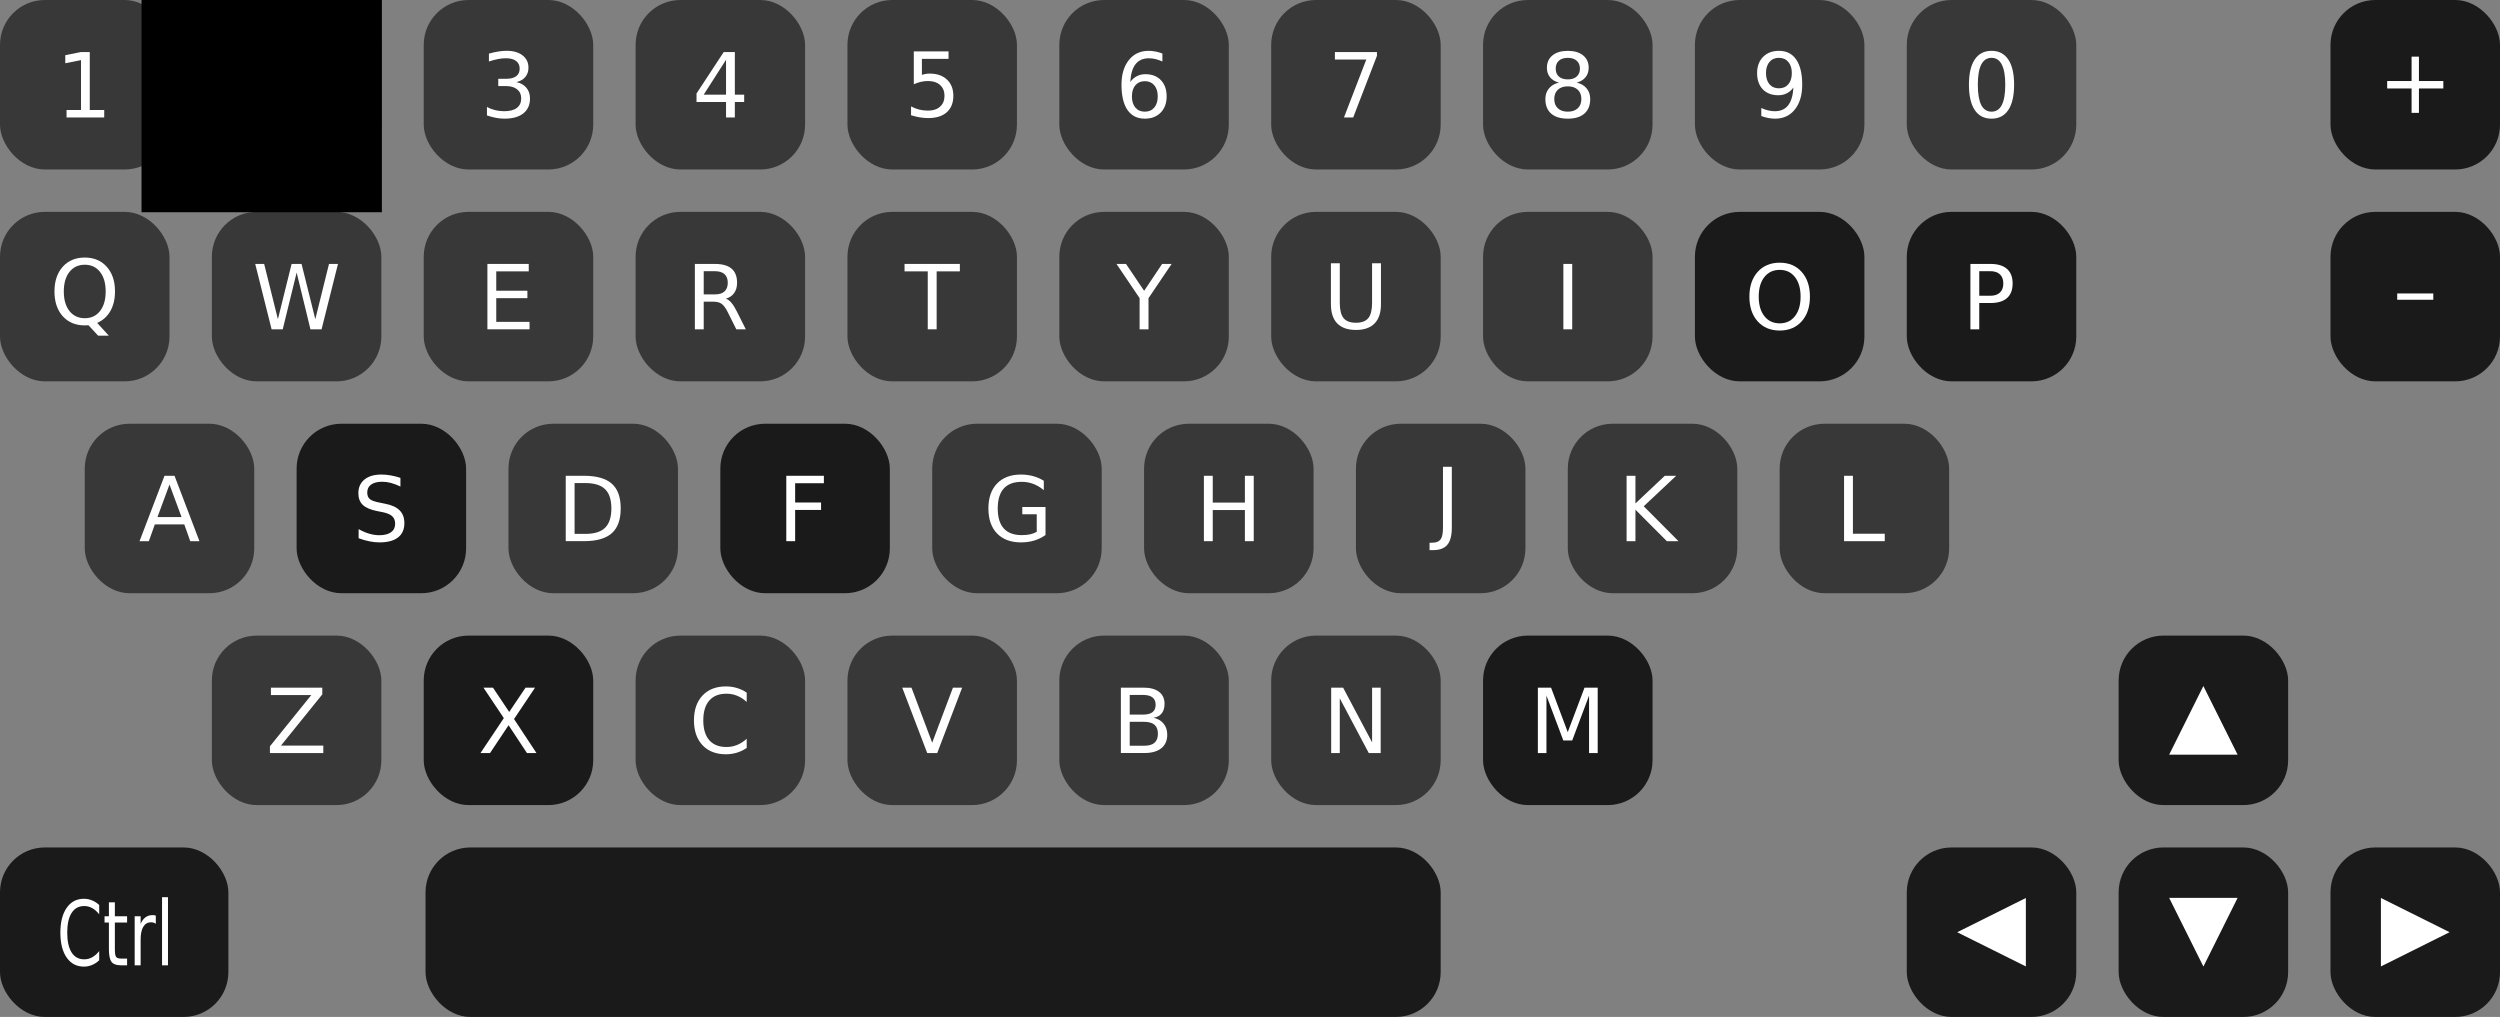 <?xml version="1.0" encoding="UTF-8" standalone="no"?>
<!-- Created with Inkscape (http://www.inkscape.org/) -->

<svg
   xmlns:dc="http://purl.org/dc/elements/1.1/"
   xmlns:cc="http://creativecommons.org/ns#"
   xmlns:rdf="http://www.w3.org/1999/02/22-rdf-syntax-ns#"
   xmlns:svg="http://www.w3.org/2000/svg"
   xmlns="http://www.w3.org/2000/svg"
   xmlns:sodipodi="http://sodipodi.sourceforge.net/DTD/sodipodi-0.dtd"
   xmlns:inkscape="http://www.inkscape.org/namespaces/inkscape"
   width="295mm"
   height="120mm"
   viewBox="0 0 295 120"
   version="1.1"
   id="svg8"
   inkscape:version="0.92.5 (2060ec1f9f, 2020-04-08)"
   sodipodi:docname="keyboard.svg">
  <rect x="0" y="0" width="295" height="120" fill="#808080" stroke="none"/>
  <defs
     id="defs2" />
  <sodipodi:namedview
     id="base"
     pagecolor="#ffffff"
     bordercolor="#666666"
     borderopacity="1.0"
     inkscape:pageopacity="0.0"
     inkscape:pageshadow="2"
     inkscape:zoom="0.98994949"
     inkscape:cx="304.55507"
     inkscape:cy="188.61738"
     inkscape:document-units="mm"
     inkscape:current-layer="layer1"
     showgrid="false"
     inkscape:window-width="1848"
     inkscape:window-height="1016"
     inkscape:window-x="72"
     inkscape:window-y="27"
     inkscape:window-maximized="1" />
  <g
     inkscape:label="Livello 1"
     inkscape:groupmode="layer"
     id="layer1"
     transform="translate(6.479,-89.092)">
    <rect
       style="opacity:0.7;fill:#000000;fill-opacity:0.8;stroke:none;stroke-width:12.288;stroke-linecap:round;stroke-linejoin:miter;stroke-miterlimit:4;stroke-dasharray:none;stroke-opacity:1;paint-order:markers fill stroke"
       id="rect4532"
       width="20"
       height="20"
       x="-6.479"
       y="114.092"
       ry="5.292"
       rx="5.292" />
    <g
       aria-label="Q"
       style="font-style:normal;font-weight:normal;font-size:10.583px;line-height:1.25;font-family:sans-serif;letter-spacing:0px;word-spacing:0px;fill:#ffffff;fill-opacity:1;stroke:none;stroke-width:0.265"
       id="text827">
      <path
         d="m 3.526,120.33 q -1.137,0 -1.809,0.848 -0.667,0.847 -0.667,2.31 0,1.457 0.667,2.305 0.672,0.847 1.809,0.847 1.137,0 1.798,-0.847 0.667,-0.847 0.667,-2.305 0,-1.462 -0.667,-2.31 -0.661,-0.848 -1.798,-0.848 z m 1.462,6.868 1.375,1.504 H 5.102 l -1.142,-1.235 q -0.171,0.01 -0.264,0.015 -0.088,0.005 -0.171,0.005 -1.628,0 -2.604,-1.085 -0.972,-1.09 -0.972,-2.915 0,-1.829 0.972,-2.915 0.977,-1.09 2.604,-1.09 1.623,0 2.594,1.09 0.972,1.085 0.972,2.915 0,1.344 -0.543,2.3 -0.537,0.956 -1.561,1.411 z"
         style="fill:#ffffff;stroke-width:0.265"
         id="path1006" />
    </g>
    <rect
       rx="5.292"
       ry="5.292"
       y="114.092"
       x="18.521"
       height="20"
       width="20"
       id="rect4575"
       style="opacity:0.7;fill:#000000;fill-opacity:0.8;stroke:none;stroke-width:12.288;stroke-linecap:round;stroke-linejoin:miter;stroke-miterlimit:4;stroke-dasharray:none;stroke-opacity:1;paint-order:markers fill stroke" />
    <g
       aria-label="W"
       style="font-style:normal;font-weight:normal;font-size:10.583px;line-height:1.25;font-family:sans-serif;letter-spacing:0px;word-spacing:0px;fill:#ffffff;fill-opacity:1;stroke:none;stroke-width:0.265"
       id="text4573">
      <path
         d="m 23.637,120.235 h 1.054 l 1.623,6.522 1.617,-6.522 h 1.173 l 1.623,6.522 1.617,-6.522 h 1.059 l -1.938,7.715 H 30.154 l -1.628,-6.697 -1.643,6.697 h -1.313 z"
         style="fill:#ffffff;stroke-width:0.265"
         id="path1003" />
    </g>
    <rect
       style="opacity:0.7;fill:#000000;fill-opacity:0.8;stroke:none;stroke-width:12.288;stroke-linecap:round;stroke-linejoin:miter;stroke-miterlimit:4;stroke-dasharray:none;stroke-opacity:1;paint-order:markers fill stroke"
       id="rect4583"
       width="20"
       height="20"
       x="43.521"
       y="114.092"
       ry="5.292"
       rx="5.292" />
    <g
       aria-label="E"
       style="font-style:normal;font-weight:normal;font-size:10.583px;line-height:1.25;font-family:sans-serif;letter-spacing:0px;word-spacing:0px;fill:#ffffff;fill-opacity:1;stroke:none;stroke-width:0.265"
       id="text4581">
      <path
         d="m 51.035,120.235 h 4.878 v 0.878 h -3.834 v 2.284 h 3.674 v 0.878 h -3.674 v 2.796 h 3.927 v 0.878 h -4.971 z"
         style="fill:#ffffff;stroke-width:0.265"
         id="path1000" />
    </g>
    <rect
       rx="5.292"
       ry="5.292"
       y="114.092"
       x="68.521"
       height="20"
       width="20"
       id="rect4591"
       style="opacity:0.7;fill:#000000;fill-opacity:0.8;stroke:none;stroke-width:12.288;stroke-linecap:round;stroke-linejoin:miter;stroke-miterlimit:4;stroke-dasharray:none;stroke-opacity:1;paint-order:markers fill stroke" />
    <g
       aria-label="R"
       style="font-style:normal;font-weight:normal;font-size:10.583px;line-height:1.25;font-family:sans-serif;letter-spacing:0px;word-spacing:0px;fill:#ffffff;fill-opacity:1;stroke:none;stroke-width:0.265"
       id="text4589">
      <path
         d="m 79.175,124.333 q 0.336,0.114 0.651,0.486 0.32,0.372 0.641,1.023 l 1.059,2.108 h -1.121 l -0.987,-1.979 q -0.382,-0.775 -0.744,-1.028 -0.357,-0.253 -0.977,-0.253 h -1.137 v 3.261 h -1.044 v -7.715 h 2.356 q 1.323,0 1.974,0.553 0.651,0.553 0.651,1.669 0,0.729 -0.341,1.209 -0.336,0.481 -0.982,0.667 z m -2.615,-3.24 v 2.739 h 1.313 q 0.754,0 1.137,-0.346 0.388,-0.351 0.388,-1.028 0,-0.677 -0.388,-1.018 -0.382,-0.346 -1.137,-0.346 z"
         style="fill:#ffffff;stroke-width:0.265"
         id="path997" />
    </g>
    <rect
       style="opacity:0.7;fill:#000000;fill-opacity:0.8;stroke:none;stroke-width:12.288;stroke-linecap:round;stroke-linejoin:miter;stroke-miterlimit:4;stroke-dasharray:none;stroke-opacity:1;paint-order:markers fill stroke"
       id="rect4599"
       width="20"
       height="20"
       x="93.521"
       y="114.092"
       ry="5.292"
       rx="5.292" />
    <g
       aria-label="T"
       style="font-style:normal;font-weight:normal;font-size:10.583px;line-height:1.25;font-family:sans-serif;letter-spacing:0px;word-spacing:0px;fill:#ffffff;fill-opacity:1;stroke:none;stroke-width:0.265"
       id="text4597">
      <path
         d="m 100.257,120.235 h 6.527 v 0.878 h -2.739 v 6.837 h -1.049 v -6.837 h -2.739 z"
         style="fill:#ffffff;stroke-width:0.265"
         id="path994" />
    </g>
    <rect
       rx="5.292"
       ry="5.292"
       y="114.092"
       x="118.521"
       height="20"
       width="20"
       id="rect4607"
       style="opacity:0.7;fill:#000000;fill-opacity:0.8;stroke:none;stroke-width:12.288;stroke-linecap:round;stroke-linejoin:miter;stroke-miterlimit:4;stroke-dasharray:none;stroke-opacity:1;paint-order:markers fill stroke" />
    <g
       aria-label="Y"
       style="font-style:normal;font-weight:normal;font-size:10.583px;line-height:1.25;font-family:sans-serif;letter-spacing:0px;word-spacing:0px;fill:#ffffff;fill-opacity:1;stroke:none;stroke-width:0.265"
       id="text4605">
      <path
         d="m 125.268,120.235 h 1.121 l 2.139,3.173 2.124,-3.173 h 1.121 l -2.729,4.041 v 3.674 h -1.049 v -3.674 z"
         style="fill:#ffffff;stroke-width:0.265"
         id="path991" />
    </g>
    <rect
       style="opacity:0.7;fill:#000000;fill-opacity:0.8;stroke:none;stroke-width:12.288;stroke-linecap:round;stroke-linejoin:miter;stroke-miterlimit:4;stroke-dasharray:none;stroke-opacity:1;paint-order:markers fill stroke"
       id="rect4615"
       width="20"
       height="20"
       x="143.521"
       y="114.092"
       ry="5.292"
       rx="5.292" />
    <g
       aria-label="U"
       style="font-style:normal;font-weight:normal;font-size:10.583px;line-height:1.25;font-family:sans-serif;letter-spacing:0px;word-spacing:0px;fill:#ffffff;fill-opacity:1;stroke:none;stroke-width:0.265"
       id="text4613">
      <path
         d="m 150.568,120.16 h 1.049 v 4.687 q 0,1.24 0.45,1.788 0.45,0.543 1.457,0.543 1.003,0 1.452,-0.543 0.45,-0.548 0.45,-1.788 v -4.687 h 1.049 v 4.816 q 0,1.509 -0.749,2.279 -0.744,0.77 -2.201,0.77 -1.462,0 -2.212,-0.77 -0.744,-0.77 -0.744,-2.279 z"
         style="fill:#ffffff;stroke-width:0.265"
         id="path988" />
    </g>
    <rect
       rx="5.292"
       ry="5.292"
       y="114.092"
       x="168.521"
       height="20"
       width="20"
       id="rect4623"
       style="opacity:0.7;fill:#000000;fill-opacity:0.8;stroke:none;stroke-width:12.288;stroke-linecap:round;stroke-linejoin:miter;stroke-miterlimit:4;stroke-dasharray:none;stroke-opacity:1;paint-order:markers fill stroke" />
    <g
       aria-label="I"
       style="font-style:normal;font-weight:normal;font-size:10.583px;line-height:1.25;font-family:sans-serif;letter-spacing:0px;word-spacing:0px;fill:#ffffff;fill-opacity:1;stroke:none;stroke-width:0.265"
       id="text4621">
      <path
         d="m 177.999,120.235 h 1.044 v 7.715 h -1.044 z"
         style="fill:#ffffff;stroke-width:0.265"
         id="path985" />
    </g>
    <rect
       style="opacity:1;fill:#000000;fill-opacity:0.8;stroke:none;stroke-width:12.288;stroke-linecap:round;stroke-linejoin:miter;stroke-miterlimit:4;stroke-dasharray:none;stroke-opacity:1;paint-order:markers fill stroke"
       id="rect4631"
       width="20"
       height="20"
       x="193.521"
       y="114.092"
       ry="5.292"
       rx="5.292" />
    <g
       aria-label="O"
       style="font-style:normal;font-weight:normal;font-size:10.583px;line-height:1.25;font-family:sans-serif;letter-spacing:0px;word-spacing:0px;fill:#ffffff;fill-opacity:1;stroke:none;stroke-width:0.265"
       id="text4629">
      <path
         d="m 203.526,120.937 q -1.137,0 -1.809,0.847 -0.667,0.848 -0.667,2.31 0,1.457 0.667,2.305 0.672,0.847 1.809,0.847 1.137,0 1.798,-0.847 0.667,-0.848 0.667,-2.305 0,-1.462 -0.667,-2.31 -0.661,-0.847 -1.798,-0.847 z m 0,-0.847 q 1.623,0 2.594,1.09 0.972,1.085 0.972,2.915 0,1.824 -0.972,2.915 -0.972,1.085 -2.594,1.085 -1.628,0 -2.604,-1.085 -0.972,-1.085 -0.972,-2.915 0,-1.829 0.972,-2.915 0.977,-1.09 2.604,-1.09 z"
         style="fill:#ffffff;stroke-width:0.265"
         id="path982" />
    </g>
    <rect
       rx="5.292"
       ry="5.292"
       y="114.092"
       x="218.521"
       height="20"
       width="20"
       id="rect4639"
       style="opacity:1;fill:#000000;fill-opacity:0.8;stroke:none;stroke-width:12.288;stroke-linecap:round;stroke-linejoin:miter;stroke-miterlimit:4;stroke-dasharray:none;stroke-opacity:1;paint-order:markers fill stroke" />
    <g
       aria-label="P"
       style="font-style:normal;font-weight:normal;font-size:10.583px;line-height:1.25;font-family:sans-serif;letter-spacing:0px;word-spacing:0px;fill:#ffffff;fill-opacity:1;stroke:none;stroke-width:0.265"
       id="text4637">
      <path
         d="m 227.074,121.092 v 2.899 h 1.313 q 0.729,0 1.127,-0.377 0.398,-0.377 0.398,-1.075 0,-0.692 -0.398,-1.07 -0.398,-0.377 -1.127,-0.377 z m -1.044,-0.858 h 2.356 q 1.297,0 1.959,0.589 0.667,0.584 0.667,1.716 0,1.142 -0.667,1.726 -0.661,0.584 -1.959,0.584 h -1.313 v 3.101 h -1.044 z"
         style="fill:#ffffff;stroke-width:0.265"
         id="path979" />
    </g>
    <rect
       style="opacity:0.7;fill:#000000;fill-opacity:0.8;stroke:none;stroke-width:12.288;stroke-linecap:round;stroke-linejoin:miter;stroke-miterlimit:4;stroke-dasharray:none;stroke-opacity:1;paint-order:markers fill stroke"
       id="rect4647"
       width="20"
       height="20"
       x="18.521"
       y="164.092"
       ry="5.292"
       rx="5.292" />
    <g
       aria-label="Z"
       style="font-style:normal;font-weight:normal;font-size:10.583px;line-height:1.25;font-family:sans-serif;letter-spacing:0px;word-spacing:0px;fill:#ffffff;fill-opacity:1;stroke:none;stroke-width:0.265"
       id="text4645">
      <path
         d="m 25.49,170.235 h 6.062 v 0.796 l -4.878,6.041 h 4.997 v 0.878 h -6.299 v -0.796 l 4.878,-6.041 h -4.759 z"
         style="fill:#ffffff;stroke-width:0.265"
         id="path1054" />
    </g>
    <rect
       rx="5.292"
       ry="5.292"
       y="164.092"
       x="43.521"
       height="20"
       width="20"
       id="rect4655"
       style="opacity:1;fill:#000000;fill-opacity:0.8;stroke:none;stroke-width:12.288;stroke-linecap:round;stroke-linejoin:miter;stroke-miterlimit:4;stroke-dasharray:none;stroke-opacity:1;paint-order:markers fill stroke" />
    <g
       aria-label="X"
       style="font-style:normal;font-weight:normal;font-size:10.583px;line-height:1.25;font-family:sans-serif;letter-spacing:0px;word-spacing:0px;fill:#ffffff;fill-opacity:1;stroke:none;stroke-width:0.265"
       id="text4653">
      <path
         d="m 50.57,170.235 h 1.121 l 1.917,2.868 1.928,-2.868 h 1.121 l -2.48,3.705 2.646,4.01 H 55.702 l -2.17,-3.281 -2.186,3.281 h -1.127 l 2.754,-4.119 z"
         style="fill:#ffffff;stroke-width:0.265"
         id="path1051" />
    </g>
    <rect
       style="opacity:0.7;fill:#000000;fill-opacity:0.8;stroke:none;stroke-width:12.288;stroke-linecap:round;stroke-linejoin:miter;stroke-miterlimit:4;stroke-dasharray:none;stroke-opacity:1;paint-order:markers fill stroke"
       id="rect4663"
       width="20"
       height="20"
       x="68.521"
       y="164.092"
       ry="5.292"
       rx="5.292" />
    <g
       aria-label="C"
       style="font-style:normal;font-weight:normal;font-size:10.583px;line-height:1.25;font-family:sans-serif;letter-spacing:0px;word-spacing:0px;fill:#ffffff;fill-opacity:1;stroke:none;stroke-width:0.265"
       id="text4661">
      <path
         d="m 81.632,170.824 v 1.101 q -0.527,-0.491 -1.127,-0.734 -0.594,-0.243 -1.266,-0.243 -1.323,0 -2.026,0.811 -0.703,0.806 -0.703,2.336 0,1.524 0.703,2.336 0.703,0.806 2.026,0.806 0.672,0 1.266,-0.243 0.599,-0.243 1.127,-0.734 v 1.09 q -0.548,0.372 -1.163,0.558 -0.61,0.186 -1.292,0.186 -1.752,0 -2.76,-1.07 -1.008,-1.075 -1.008,-2.93 0,-1.86 1.008,-2.93 1.008,-1.075 2.76,-1.075 0.692,0 1.302,0.186 0.615,0.181 1.152,0.548 z"
         style="fill:#ffffff;stroke-width:0.265"
         id="path1048" />
    </g>
    <rect
       rx="5.292"
       ry="5.292"
       y="164.092"
       x="93.521"
       height="20"
       width="20"
       id="rect4671"
       style="opacity:0.7;fill:#000000;fill-opacity:0.8;stroke:none;stroke-width:12.288;stroke-linecap:round;stroke-linejoin:miter;stroke-miterlimit:4;stroke-dasharray:none;stroke-opacity:1;paint-order:markers fill stroke" />
    <g
       aria-label="V"
       style="font-style:normal;font-weight:normal;font-size:10.583px;line-height:1.25;font-family:sans-serif;letter-spacing:0px;word-spacing:0px;fill:#ffffff;fill-opacity:1;stroke:none;stroke-width:0.265"
       id="text4669">
      <path
         d="m 102.932,177.95 -2.946,-7.715 h 1.09 l 2.444,6.496 2.449,-6.496 h 1.085 l -2.94,7.715 z"
         style="fill:#ffffff;stroke-width:0.265"
         id="path1045" />
    </g>
    <rect
       style="opacity:0.7;fill:#000000;fill-opacity:0.8;stroke:none;stroke-width:12.288;stroke-linecap:round;stroke-linejoin:miter;stroke-miterlimit:4;stroke-dasharray:none;stroke-opacity:1;paint-order:markers fill stroke"
       id="rect4679"
       width="20"
       height="20"
       x="118.521"
       y="164.092"
       ry="5.292"
       rx="5.292" />
    <g
       aria-label="B"
       style="font-style:normal;font-weight:normal;font-size:10.583px;line-height:1.25;font-family:sans-serif;letter-spacing:0px;word-spacing:0px;fill:#ffffff;fill-opacity:1;stroke:none;stroke-width:0.265"
       id="text4677">
      <path
         d="m 126.828,174.265 v 2.827 h 1.674 q 0.842,0 1.245,-0.346 0.408,-0.351 0.408,-1.07 0,-0.723 -0.408,-1.065 -0.403,-0.346 -1.245,-0.346 z m 0,-3.173 v 2.325 h 1.545 q 0.765,0 1.137,-0.284 0.377,-0.289 0.377,-0.878 0,-0.584 -0.377,-0.873 -0.372,-0.289 -1.137,-0.289 z m -1.044,-0.858 h 2.667 q 1.194,0 1.84,0.496 0.646,0.496 0.646,1.411 0,0.708 -0.331,1.127 -0.331,0.419 -0.972,0.522 0.77,0.165 1.194,0.692 0.429,0.522 0.429,1.307 0,1.034 -0.703,1.597 -0.703,0.563 -2,0.563 h -2.77 z"
         style="fill:#ffffff;stroke-width:0.265"
         id="path1042" />
    </g>
    <rect
       rx="5.292"
       ry="5.292"
       y="164.092"
       x="143.521"
       height="20"
       width="20"
       id="rect4687"
       style="opacity:0.7;fill:#000000;fill-opacity:0.8;stroke:none;stroke-width:12.288;stroke-linecap:round;stroke-linejoin:miter;stroke-miterlimit:4;stroke-dasharray:none;stroke-opacity:1;paint-order:markers fill stroke" />
    <g
       aria-label="N"
       style="font-style:normal;font-weight:normal;font-size:10.583px;line-height:1.25;font-family:sans-serif;letter-spacing:0px;word-spacing:0px;fill:#ffffff;fill-opacity:1;stroke:none;stroke-width:0.265"
       id="text4685">
      <path
         d="m 150.601,170.235 h 1.406 l 3.421,6.454 v -6.454 h 1.013 v 7.715 h -1.406 l -3.421,-6.454 v 6.454 h -1.013 z"
         style="fill:#ffffff;stroke-width:0.265"
         id="path1039" />
    </g>
    <rect
       style="opacity:1;fill:#000000;fill-opacity:0.8;stroke:none;stroke-width:12.288;stroke-linecap:round;stroke-linejoin:miter;stroke-miterlimit:4;stroke-dasharray:none;stroke-opacity:1;paint-order:markers fill stroke"
       id="rect4695"
       width="20"
       height="20"
       x="168.521"
       y="164.092"
       ry="5.292"
       rx="5.292" />
    <g
       aria-label="M"
       style="font-style:normal;font-weight:normal;font-size:10.583px;line-height:1.25;font-family:sans-serif;letter-spacing:0px;word-spacing:0px;fill:#ffffff;fill-opacity:1;stroke:none;stroke-width:0.265"
       id="text4693">
      <path
         d="m 174.991,170.235 h 1.555 l 1.969,5.25 1.979,-5.25 h 1.555 v 7.715 h -1.018 v -6.775 l -1.99,5.292 h -1.049 l -1.99,-5.292 v 6.775 h -1.013 z"
         style="fill:#ffffff;stroke-width:0.265"
         id="path1036" />
    </g>
    <rect
       rx="5.292"
       ry="5.292"
       y="89.092"
       x="-6.479"
       height="20"
       width="20"
       id="rect4703"
       style="opacity:0.7;fill:#000000;fill-opacity:0.8;stroke:none;stroke-width:12.288;stroke-linecap:round;stroke-linejoin:miter;stroke-miterlimit:4;stroke-dasharray:none;stroke-opacity:1;paint-order:markers fill stroke" />
    <g
       aria-label="1"
       style="font-style:normal;font-weight:normal;font-size:10.583px;line-height:1.25;font-family:sans-serif;letter-spacing:0px;word-spacing:0px;fill:#ffffff;fill-opacity:1;stroke:none;stroke-width:0.265"
       id="text4701">
      <path
         d="m 1.374,102.071 h 1.705 v -5.886 l -1.855,0.372 v -0.951 l 1.845,-0.372 h 1.044 v 6.837 h 1.705 v 0.878 H 1.374 Z"
         style="fill:#ffffff;fill-opacity:1;stroke-width:0.265"
         id="path973" />
    </g>
    <rect
       style="opacity:0.7;fill:#000000;fill-opacity:0.8;stroke:none;stroke-width:12.288;stroke-linecap:round;stroke-linejoin:miter;stroke-miterlimit:4;stroke-dasharray:none;stroke-opacity:1;paint-order:markers fill stroke"
       id="rect4711"
       width="20"
       height="20"
       x="18.521"
       y="89.092"
       ry="5.292"
       rx="5.292" />
    <g
       aria-label="2"
       style="font-style:normal;font-weight:normal;font-size:10.583px;line-height:1.25;font-family:sans-serif;letter-spacing:0px;word-spacing:0px;fill:#ffffff;fill-opacity:1;stroke:none;stroke-width:0.265"
       id="text4709">
      <path
         d="m 27.327,102.141 h 3.643 v 0.878 h -4.899 v -0.878 q 0.594,-0.615 1.617,-1.648 1.028,-1.039 1.292,-1.338 0.501,-0.563 0.698,-0.951 0.202,-0.393 0.202,-0.77 0,-0.615 -0.434,-1.003 -0.429,-0.388 -1.121,-0.388 -0.491,0 -1.039,0.171 -0.543,0.171 -1.163,0.517 v -1.054 q 0.63,-0.253 1.178,-0.382 0.548,-0.129 1.003,-0.129 1.199,0 1.912,0.599 0.713,0.599 0.713,1.602 0,0.475 -0.181,0.904 -0.176,0.424 -0.646,1.003 -0.129,0.15 -0.822,0.868 -0.692,0.713 -1.953,2 z"
         style="fill:#ffffff;fill-opacity:1;stroke-width:0.265"
         id="path970" />
    </g>
    <rect
       rx="5.292"
       ry="5.292"
       y="89.092"
       x="43.521"
       height="20"
       width="20"
       id="rect4719"
       style="opacity:0.7;fill:#000000;fill-opacity:0.8;stroke:none;stroke-width:12.288;stroke-linecap:round;stroke-linejoin:miter;stroke-miterlimit:4;stroke-dasharray:none;stroke-opacity:1;paint-order:markers fill stroke" />
    <g
       aria-label="3"
       style="font-style:normal;font-weight:normal;font-size:10.583px;line-height:1.25;font-family:sans-serif;letter-spacing:0px;word-spacing:0px;fill:#ffffff;fill-opacity:1;stroke:none;stroke-width:0.265"
       id="text4717">
      <path
         d="m 54.469,98.785 q 0.749,0.16 1.168,0.667 0.424,0.506 0.424,1.251 0,1.142 -0.785,1.767 -0.785,0.625 -2.232,0.625 -0.486,0 -1.003,-0.098 -0.512,-0.093 -1.059,-0.284 v -1.008 q 0.434,0.253 0.951,0.382 0.517,0.129 1.08,0.129 0.982,0 1.493,-0.388 0.517,-0.388 0.517,-1.127 0,-0.682 -0.481,-1.065 -0.475,-0.388 -1.328,-0.388 h -0.899 v -0.858 h 0.941 q 0.77,0 1.178,-0.305 0.408,-0.31 0.408,-0.889 0,-0.594 -0.424,-0.91 -0.419,-0.32 -1.204,-0.32 -0.429,0 -0.92,0.093 -0.491,0.093 -1.08,0.289 v -0.93 q 0.594,-0.165 1.111,-0.248 0.522,-0.083 0.982,-0.083 1.189,0 1.881,0.543 0.692,0.537 0.692,1.457 0,0.641 -0.367,1.085 -0.367,0.439 -1.044,0.61 z"
         style="fill:#ffffff;fill-opacity:1;stroke-width:0.265"
         id="path967" />
    </g>
    <rect
       style="opacity:0.7;fill:#000000;fill-opacity:0.8;stroke:none;stroke-width:12.288;stroke-linecap:round;stroke-linejoin:miter;stroke-miterlimit:4;stroke-dasharray:none;stroke-opacity:1;paint-order:markers fill stroke"
       id="rect4727"
       width="20"
       height="20"
       x="68.521"
       y="89.092"
       ry="5.292"
       rx="5.292" />
    <g
       aria-label="4"
       style="font-style:normal;font-weight:normal;font-size:10.583px;line-height:1.25;font-family:sans-serif;letter-spacing:0px;word-spacing:0px;fill:#ffffff;fill-opacity:1;stroke:none;stroke-width:0.265"
       id="text4725">
      <path
         d="m 79.193,96.144 -2.635,4.119 h 2.635 z m -0.274,-0.91 h 1.313 v 5.028 h 1.101 v 0.868 h -1.101 v 1.819 h -1.039 v -1.819 h -3.483 v -1.008 z"
         style="fill:#ffffff;fill-opacity:1;stroke-width:0.265"
         id="path964" />
    </g>
    <rect
       rx="5.292"
       ry="5.292"
       y="89.092"
       x="93.521"
       height="20"
       width="20"
       id="rect4735"
       style="opacity:0.7;fill:#000000;fill-opacity:0.8;stroke:none;stroke-width:12.288;stroke-linecap:round;stroke-linejoin:miter;stroke-miterlimit:4;stroke-dasharray:none;stroke-opacity:1;paint-order:markers fill stroke" />
    <g
       aria-label="5"
       style="font-style:normal;font-weight:normal;font-size:10.583px;line-height:1.25;font-family:sans-serif;letter-spacing:0px;word-spacing:0px;fill:#ffffff;fill-opacity:1;stroke:none;stroke-width:0.265"
       id="text4733">
      <path
         d="m 101.35,95.16 h 4.098 v 0.878 h -3.142 v 1.891 q 0.227,-0.078 0.455,-0.114 0.227,-0.041 0.455,-0.041 1.292,0 2.046,0.708 0.754,0.708 0.754,1.917 0,1.245 -0.775,1.938 -0.775,0.687 -2.186,0.687 -0.486,0 -0.992,-0.083 -0.501,-0.083 -1.039,-0.248 v -1.049 q 0.465,0.253 0.961,0.377 0.496,0.124 1.049,0.124 0.894,0 1.416,-0.47 0.522,-0.47 0.522,-1.276 0,-0.806 -0.522,-1.276 -0.522,-0.47 -1.416,-0.47 -0.419,0 -0.837,0.093 -0.413,0.093 -0.847,0.289 z"
         style="fill:#ffffff;fill-opacity:1;stroke-width:0.265"
         id="path961" />
    </g>
    <rect
       style="opacity:0.7;fill:#000000;fill-opacity:0.8;stroke:none;stroke-width:12.288;stroke-linecap:round;stroke-linejoin:miter;stroke-miterlimit:4;stroke-dasharray:none;stroke-opacity:1;paint-order:markers fill stroke"
       id="rect4743"
       width="20"
       height="20"
       x="118.521"
       y="89.092"
       ry="5.292"
       rx="5.292" />
    <g
       aria-label="6"
       style="font-style:normal;font-weight:normal;font-size:10.583px;line-height:1.25;font-family:sans-serif;letter-spacing:0px;word-spacing:0px;fill:#ffffff;fill-opacity:1;stroke:none;stroke-width:0.265"
       id="text4741">
      <path
         d="m 128.611,98.671 q -0.703,0 -1.116,0.481 -0.408,0.481 -0.408,1.318 0,0.832 0.408,1.318 0.413,0.481 1.116,0.481 0.703,0 1.111,-0.481 0.413,-0.486 0.413,-1.318 0,-0.837 -0.413,-1.318 -0.408,-0.481 -1.111,-0.481 z m 2.072,-3.271 v 0.951 q -0.393,-0.186 -0.796,-0.284 -0.398,-0.098 -0.791,-0.098 -1.034,0 -1.581,0.698 -0.543,0.698 -0.62,2.108 0.305,-0.45 0.765,-0.687 0.46,-0.243 1.013,-0.243 1.163,0 1.835,0.708 0.677,0.703 0.677,1.917 0,1.189 -0.703,1.907 -0.703,0.718 -1.871,0.718 -1.338,0 -2.046,-1.023 -0.708,-1.028 -0.708,-2.977 0,-1.829 0.868,-2.915 0.868,-1.09 2.331,-1.09 0.393,0 0.791,0.078 0.403,0.078 0.837,0.233 z"
         style="fill:#ffffff;fill-opacity:1;stroke-width:0.265"
         id="path958" />
    </g>
    <rect
       rx="5.292"
       ry="5.292"
       y="89.092"
       x="143.521"
       height="20"
       width="20"
       id="rect4751"
       style="opacity:0.7;fill:#000000;fill-opacity:0.8;stroke:none;stroke-width:12.288;stroke-linecap:round;stroke-linejoin:miter;stroke-miterlimit:4;stroke-dasharray:none;stroke-opacity:1;paint-order:markers fill stroke" />
    <g
       aria-label="7"
       style="font-style:normal;font-weight:normal;font-size:10.583px;line-height:1.25;font-family:sans-serif;letter-spacing:0px;word-spacing:0px;fill:#ffffff;fill-opacity:1;stroke:none;stroke-width:0.265"
       id="text4749">
      <path
         d="m 151.04,95.235 h 4.961 v 0.444 l -2.801,7.271 h -1.09 l 2.635,-6.837 h -3.705 z"
         style="fill:#ffffff;fill-opacity:1;stroke-width:0.265"
         id="path955" />
    </g>
    <rect
       style="opacity:0.7;fill:#000000;fill-opacity:0.8;stroke:none;stroke-width:12.288;stroke-linecap:round;stroke-linejoin:miter;stroke-miterlimit:4;stroke-dasharray:none;stroke-opacity:1;paint-order:markers fill stroke"
       id="rect4759"
       width="20"
       height="20"
       x="168.521"
       y="89.092"
       ry="5.292"
       rx="5.292" />
    <g
       aria-label="8"
       style="font-style:normal;font-weight:normal;font-size:10.583px;line-height:1.25;font-family:sans-serif;letter-spacing:0px;word-spacing:0px;fill:#ffffff;fill-opacity:1;stroke:none;stroke-width:0.265"
       id="text4757">
      <path
         d="m 178.521,99.281 q -0.744,0 -1.173,0.398 -0.424,0.398 -0.424,1.096 0,0.698 0.424,1.096 0.429,0.398 1.173,0.398 0.744,0 1.173,-0.398 0.429,-0.403 0.429,-1.096 0,-0.698 -0.429,-1.096 -0.424,-0.398 -1.173,-0.398 z m -1.044,-0.444 q -0.672,-0.165 -1.049,-0.625 -0.372,-0.46 -0.372,-1.121 0,-0.925 0.656,-1.462 0.661,-0.537 1.809,-0.537 1.152,0 1.809,0.537 0.656,0.537 0.656,1.462 0,0.661 -0.377,1.121 -0.372,0.46 -1.039,0.625 0.754,0.176 1.173,0.687 0.424,0.512 0.424,1.251 0,1.121 -0.687,1.721 -0.682,0.599 -1.959,0.599 -1.276,0 -1.964,-0.599 -0.682,-0.599 -0.682,-1.721 0,-0.739 0.424,-1.251 0.424,-0.512 1.178,-0.687 z m -0.382,-1.648 q 0,0.599 0.372,0.935 0.377,0.336 1.054,0.336 0.672,0 1.049,-0.336 0.382,-0.336 0.382,-0.935 0,-0.599 -0.382,-0.935 -0.377,-0.336 -1.049,-0.336 -0.677,0 -1.054,0.336 -0.372,0.336 -0.372,0.935 z"
         style="fill:#ffffff;fill-opacity:1;stroke-width:0.265"
         id="path952" />
    </g>
    <rect
       rx="5.292"
       ry="5.292"
       y="89.092"
       x="193.521"
       height="20"
       width="20"
       id="rect4767"
       style="opacity:0.7;fill:#000000;fill-opacity:0.8;stroke:none;stroke-width:12.288;stroke-linecap:round;stroke-linejoin:miter;stroke-miterlimit:4;stroke-dasharray:none;stroke-opacity:1;paint-order:markers fill stroke" />
    <g
       aria-label="9"
       style="font-style:normal;font-weight:normal;font-size:10.583px;line-height:1.25;font-family:sans-serif;letter-spacing:0px;word-spacing:0px;fill:#ffffff;fill-opacity:1;stroke:none;stroke-width:0.265"
       id="text4765">
      <path
         d="m 201.356,102.785 v -0.951 q 0.393,0.186 0.796,0.284 0.403,0.098 0.791,0.098 1.034,0 1.576,-0.692 0.548,-0.698 0.625,-2.114 -0.3,0.444 -0.76,0.682 -0.46,0.238 -1.018,0.238 -1.158,0 -1.835,-0.698 -0.672,-0.703 -0.672,-1.917 0,-1.189 0.703,-1.907 0.703,-0.718 1.871,-0.718 1.338,0 2.041,1.028 0.708,1.023 0.708,2.977 0,1.824 -0.868,2.915 -0.863,1.085 -2.325,1.085 -0.393,0 -0.796,-0.077 -0.403,-0.077 -0.837,-0.233 z m 2.077,-3.271 q 0.703,0 1.111,-0.481 0.413,-0.481 0.413,-1.318 0,-0.832 -0.413,-1.313 -0.408,-0.486 -1.111,-0.486 -0.703,0 -1.116,0.486 -0.408,0.481 -0.408,1.313 0,0.837 0.408,1.318 0.413,0.481 1.116,0.481 z"
         style="fill:#ffffff;fill-opacity:1;stroke-width:0.265"
         id="path949" />
    </g>
    <rect
       style="opacity:0.7;fill:#000000;fill-opacity:0.8;stroke:none;stroke-width:12.288;stroke-linecap:round;stroke-linejoin:miter;stroke-miterlimit:4;stroke-dasharray:none;stroke-opacity:1;paint-order:markers fill stroke"
       id="rect4775"
       width="20"
       height="20"
       x="218.521"
       y="89.092"
       ry="5.292"
       rx="5.292" />
    <g
       aria-label="0"
       style="font-style:normal;font-weight:normal;font-size:10.583px;line-height:1.25;font-family:sans-serif;letter-spacing:0px;word-spacing:0px;fill:#ffffff;fill-opacity:1;stroke:none;stroke-width:0.265"
       id="text4773">
      <path
         d="m 228.521,95.917 q -0.806,0 -1.214,0.796 -0.403,0.791 -0.403,2.382 0,1.586 0.403,2.382 0.408,0.791 1.214,0.791 0.811,0 1.214,-0.791 0.408,-0.796 0.408,-2.382 0,-1.592 -0.408,-2.382 -0.403,-0.796 -1.214,-0.796 z m 0,-0.827 q 1.297,0 1.979,1.028 0.687,1.023 0.687,2.977 0,1.948 -0.687,2.977 -0.682,1.023 -1.979,1.023 -1.297,0 -1.984,-1.023 -0.682,-1.028 -0.682,-2.977 0,-1.953 0.682,-2.977 0.687,-1.028 1.984,-1.028 z"
         style="fill:#ffffff;fill-opacity:1;stroke-width:0.265"
         id="path946" />
    </g>
    <rect
       rx="5.292"
       ry="5.292"
       y="139.092"
       x="3.521"
       height="20"
       width="20"
       id="rect4783"
       style="opacity:0.7;fill:#000000;fill-opacity:0.8;stroke:none;stroke-width:12.288;stroke-linecap:round;stroke-linejoin:miter;stroke-miterlimit:4;stroke-dasharray:none;stroke-opacity:1;paint-order:markers fill stroke" />
    <g
       aria-label="A"
       style="font-style:normal;font-weight:normal;font-size:10.583px;line-height:1.25;font-family:sans-serif;letter-spacing:0px;word-spacing:0px;fill:#ffffff;fill-opacity:1;stroke:none;stroke-width:0.265"
       id="text4781">
      <path
         d="m 13.521,146.263 -1.416,3.84 h 2.837 z m -0.589,-1.028 h 1.183 l 2.94,7.715 h -1.085 l -0.703,-1.979 h -3.478 l -0.703,1.979 H 9.986 Z"
         style="fill:#ffffff;stroke-width:0.265"
         id="path1033" />
    </g>
    <rect
       style="opacity:1;fill:#000000;fill-opacity:0.8;stroke:none;stroke-width:12.288;stroke-linecap:round;stroke-linejoin:miter;stroke-miterlimit:4;stroke-dasharray:none;stroke-opacity:1;paint-order:markers fill stroke"
       id="rect4791"
       width="20"
       height="20"
       x="28.521"
       y="139.092"
       ry="5.292"
       rx="5.292" />
    <g
       aria-label="S"
       style="font-style:normal;font-weight:normal;font-size:10.583px;line-height:1.25;font-family:sans-serif;letter-spacing:0px;word-spacing:0px;fill:#ffffff;fill-opacity:1;stroke:none;stroke-width:0.265"
       id="text4789">
      <path
         d="m 40.772,145.483 v 1.018 q -0.594,-0.284 -1.121,-0.424 -0.527,-0.14 -1.018,-0.14 -0.853,0 -1.318,0.331 -0.46,0.331 -0.46,0.941 0,0.512 0.305,0.775 0.31,0.258 1.168,0.419 l 0.63,0.129 q 1.168,0.222 1.721,0.785 0.558,0.558 0.558,1.499 0,1.121 -0.754,1.7 -0.749,0.579 -2.201,0.579 -0.548,0 -1.168,-0.124 -0.615,-0.124 -1.276,-0.367 v -1.075 q 0.636,0.357 1.245,0.537 0.61,0.181 1.199,0.181 0.894,0 1.38,-0.351 0.486,-0.351 0.486,-1.003 0,-0.568 -0.351,-0.889 -0.346,-0.32 -1.142,-0.481 l -0.636,-0.124 q -1.168,-0.233 -1.69,-0.729 -0.522,-0.496 -0.522,-1.38 0,-1.023 0.718,-1.612 0.723,-0.589 1.99,-0.589 0.543,0 1.106,0.098 0.563,0.098 1.152,0.295 z"
         style="fill:#ffffff;stroke-width:0.265"
         id="path1030" />
    </g>
    <rect
       rx="5.292"
       ry="5.292"
       y="139.092"
       x="53.521"
       height="20"
       width="20"
       id="rect4799"
       style="opacity:0.7;fill:#000000;fill-opacity:0.8;stroke:none;stroke-width:12.288;stroke-linecap:round;stroke-linejoin:miter;stroke-miterlimit:4;stroke-dasharray:none;stroke-opacity:1;paint-order:markers fill stroke" />
    <g
       aria-label="D"
       style="font-style:normal;font-weight:normal;font-size:10.583px;line-height:1.25;font-family:sans-serif;letter-spacing:0px;word-spacing:0px;fill:#ffffff;fill-opacity:1;stroke:none;stroke-width:0.265"
       id="text4797">
      <path
         d="m 61.322,146.092 v 6 h 1.261 q 1.597,0 2.336,-0.723 0.744,-0.723 0.744,-2.284 0,-1.55 -0.744,-2.269 -0.739,-0.723 -2.336,-0.723 z m -1.044,-0.858 h 2.145 q 2.243,0 3.292,0.935 1.049,0.93 1.049,2.915 0,1.995 -1.054,2.93 -1.054,0.935 -3.287,0.935 h -2.145 z"
         style="fill:#ffffff;stroke-width:0.265"
         id="path1027" />
    </g>
    <rect
       style="opacity:1;fill:#000000;fill-opacity:0.8;stroke:none;stroke-width:12.288;stroke-linecap:round;stroke-linejoin:miter;stroke-miterlimit:4;stroke-dasharray:none;stroke-opacity:1;paint-order:markers fill stroke"
       id="rect4807"
       width="20"
       height="20"
       x="78.521"
       y="139.092"
       ry="5.292"
       rx="5.292" />
    <g
       aria-label="F"
       style="font-style:normal;font-weight:normal;font-size:10.583px;line-height:1.25;font-family:sans-serif;letter-spacing:0px;word-spacing:0px;fill:#ffffff;fill-opacity:1;stroke:none;stroke-width:0.265"
       id="text4805">
      <path
         d="m 86.304,145.235 h 4.434 v 0.878 h -3.39 v 2.274 h 3.059 v 0.878 h -3.059 v 3.685 h -1.044 z"
         style="fill:#ffffff;stroke-width:0.265"
         id="path1024" />
    </g>
    <rect
       rx="5.292"
       ry="5.292"
       y="139.092"
       x="103.521"
       height="20"
       width="20"
       id="rect4815"
       style="opacity:0.7;fill:#000000;fill-opacity:0.8;stroke:none;stroke-width:12.288;stroke-linecap:round;stroke-linejoin:miter;stroke-miterlimit:4;stroke-dasharray:none;stroke-opacity:1;paint-order:markers fill stroke" />
    <g
       aria-label="G"
       style="font-style:normal;font-weight:normal;font-size:10.583px;line-height:1.25;font-family:sans-serif;letter-spacing:0px;word-spacing:0px;fill:#ffffff;fill-opacity:1;stroke:none;stroke-width:0.265"
       id="text4813">
      <path
         d="m 115.857,151.844 v -2.072 h -1.705 v -0.858 h 2.739 v 3.312 q -0.605,0.429 -1.333,0.651 -0.729,0.217 -1.555,0.217 -1.809,0 -2.832,-1.054 -1.018,-1.059 -1.018,-2.946 0,-1.891 1.018,-2.946 1.023,-1.059 2.832,-1.059 0.754,0 1.431,0.186 0.682,0.186 1.256,0.548 v 1.111 q -0.579,-0.491 -1.23,-0.739 -0.651,-0.248 -1.369,-0.248 -1.416,0 -2.129,0.791 -0.708,0.791 -0.708,2.356 0,1.561 0.708,2.351 0.713,0.791 2.129,0.791 0.553,0 0.987,-0.093 0.434,-0.098 0.78,-0.3 z"
         style="fill:#ffffff;stroke-width:0.265"
         id="path1021" />
    </g>
    <rect
       style="opacity:0.7;fill:#000000;fill-opacity:0.8;stroke:none;stroke-width:12.288;stroke-linecap:round;stroke-linejoin:miter;stroke-miterlimit:4;stroke-dasharray:none;stroke-opacity:1;paint-order:markers fill stroke"
       id="rect4823"
       width="20"
       height="20"
       x="128.521"
       y="139.092"
       ry="5.292"
       rx="5.292" />
    <g
       aria-label="H"
       style="font-style:normal;font-weight:normal;font-size:10.583px;line-height:1.25;font-family:sans-serif;letter-spacing:0px;word-spacing:0px;fill:#ffffff;fill-opacity:1;stroke:none;stroke-width:0.265"
       id="text4821">
      <path
         d="m 135.581,145.235 h 1.044 v 3.163 h 3.793 v -3.163 h 1.044 v 7.715 h -1.044 v -3.674 h -3.793 v 3.674 h -1.044 z"
         style="fill:#ffffff;stroke-width:0.265"
         id="path1018" />
    </g>
    <rect
       rx="5.292"
       ry="5.292"
       y="139.092"
       x="153.521"
       height="20"
       width="20"
       id="rect4831"
       style="opacity:0.7;fill:#000000;fill-opacity:0.8;stroke:none;stroke-width:12.288;stroke-linecap:round;stroke-linejoin:miter;stroke-miterlimit:4;stroke-dasharray:none;stroke-opacity:1;paint-order:markers fill stroke" />
    <g
       aria-label="J"
       style="font-style:normal;font-weight:normal;font-size:10.583px;line-height:1.25;font-family:sans-serif;letter-spacing:0px;word-spacing:0px;fill:#ffffff;fill-opacity:1;stroke:none;stroke-width:0.265"
       id="text4829">
      <path
         d="m 163.792,144.175 h 1.044 v 7.178 q 0,1.395 -0.532,2.026 -0.527,0.63 -1.7,0.63 h -0.398 v -0.878 h 0.326 q 0.692,0 0.977,-0.388 0.284,-0.388 0.284,-1.39 z"
         style="fill:#ffffff;stroke-width:0.265"
         id="path1015" />
    </g>
    <rect
       style="opacity:0.7;fill:#000000;fill-opacity:0.8;stroke:none;stroke-width:12.288;stroke-linecap:round;stroke-linejoin:miter;stroke-miterlimit:4;stroke-dasharray:none;stroke-opacity:1;paint-order:markers fill stroke"
       id="rect4839"
       width="20"
       height="20"
       x="178.521"
       y="139.092"
       ry="5.292"
       rx="5.292" />
    <g
       aria-label="K"
       style="font-style:normal;font-weight:normal;font-size:10.583px;line-height:1.25;font-family:sans-serif;letter-spacing:0px;word-spacing:0px;fill:#ffffff;fill-opacity:1;stroke:none;stroke-width:0.265"
       id="text4837">
      <path
         d="m 185.459,145.235 h 1.044 v 3.261 l 3.462,-3.261 h 1.344 l -3.829,3.597 4.103,4.119 h -1.375 l -3.705,-3.716 v 3.716 h -1.044 z"
         style="fill:#ffffff;stroke-width:0.265"
         id="path1012" />
    </g>
    <rect
       rx="5.292"
       ry="5.292"
       y="139.092"
       x="203.521"
       height="20"
       width="20"
       id="rect4847"
       style="opacity:0.7;fill:#000000;fill-opacity:0.8;stroke:none;stroke-width:12.288;stroke-linecap:round;stroke-linejoin:miter;stroke-miterlimit:4;stroke-dasharray:none;stroke-opacity:1;paint-order:markers fill stroke" />
    <g
       aria-label="L"
       style="font-style:normal;font-weight:normal;font-size:10.583px;line-height:1.25;font-family:sans-serif;letter-spacing:0px;word-spacing:0px;fill:#ffffff;fill-opacity:1;stroke:none;stroke-width:0.265"
       id="text4845">
      <path
         d="m 211.121,145.235 h 1.044 v 6.837 h 3.757 v 0.878 h -4.801 z"
         style="fill:#ffffff;stroke-width:0.265"
         id="path1009" />
    </g>
    <flowRoot
       xml:space="preserve"
       id="flowRoot4862"
       style="font-style:normal;font-weight:normal;font-size:40px;line-height:1.25;font-family:sans-serif;letter-spacing:0px;word-spacing:0px;fill:#000000;fill-opacity:1;stroke:none"
       transform="matrix(0.265,0,0,0.265,0,87)"><flowRegion
         id="flowRegion4864"><rect
           id="rect4866"
           width="107.019"
           height="160.124"
           x="38.571"
           y="-57.728" /></flowRegion><flowPara
         id="flowPara4868" /></flowRoot>    <rect
       rx="5.292"
       ry="5.292"
       y="189.092"
       x="218.521"
       height="20"
       width="20"
       id="rect4975"
       style="opacity:1;fill:#000000;fill-opacity:0.8;stroke:none;stroke-width:12.288;stroke-linecap:round;stroke-linejoin:miter;stroke-miterlimit:4;stroke-dasharray:none;stroke-opacity:1;paint-order:markers fill stroke" />
    <rect
       style="opacity:1;fill:#000000;fill-opacity:0.8;stroke:none;stroke-width:12.288;stroke-linecap:round;stroke-linejoin:miter;stroke-miterlimit:4;stroke-dasharray:none;stroke-opacity:1;paint-order:markers fill stroke"
       id="rect4981"
       width="20"
       height="20"
       x="243.521"
       y="189.092"
       ry="5.292"
       rx="5.292" />
    <rect
       rx="5.292"
       ry="5.292"
       y="189.092"
       x="268.521"
       height="20"
       width="20"
       id="rect4987"
       style="opacity:1;fill:#000000;fill-opacity:0.8;stroke:none;stroke-width:12.288;stroke-linecap:round;stroke-linejoin:miter;stroke-miterlimit:4;stroke-dasharray:none;stroke-opacity:1;paint-order:markers fill stroke" />
    <rect
       style="opacity:1;fill:#000000;fill-opacity:0.8;stroke:none;stroke-width:12.288;stroke-linecap:round;stroke-linejoin:miter;stroke-miterlimit:4;stroke-dasharray:none;stroke-opacity:1;paint-order:markers fill stroke"
       id="rect4993"
       width="20"
       height="20"
       x="243.521"
       y="164.092"
       ry="5.292"
       rx="5.292" />
    <g
       aria-label="▲"
       style="font-style:normal;font-weight:normal;font-size:10.583px;line-height:1.25;font-family:sans-serif;letter-spacing:0px;word-spacing:0px;fill:#ffffff;fill-opacity:1;stroke:none;stroke-width:0.265"
       id="text4997">
      <path
         d="m 249.482,178.144 4.036,-8.103 4.041,8.103 z"
         style="fill:#ffffff;stroke-width:0.265"
         id="path1078" />
    </g>
    <rect
       style="opacity:1;fill:#000000;fill-opacity:0.8;stroke:none;stroke-width:30.073;stroke-linecap:round;stroke-linejoin:miter;stroke-miterlimit:4;stroke-dasharray:none;stroke-opacity:1;paint-order:markers fill stroke"
       id="rect4999"
       width="119.786"
       height="20"
       x="43.735"
       y="189.092"
       ry="5.292"
       rx="5.292" />
    <rect
       style="opacity:1;fill:#000000;fill-opacity:0.8;stroke:none;stroke-width:12.288;stroke-linecap:round;stroke-linejoin:miter;stroke-miterlimit:4;stroke-dasharray:none;stroke-opacity:1;paint-order:markers fill stroke"
       id="rect5005"
       width="20"
       height="20"
       x="268.521"
       y="114.092"
       ry="5.292"
       rx="5.292" />
    <g
       aria-label="–"
       style="font-style:normal;font-weight:normal;font-size:10.583px;line-height:1.25;font-family:sans-serif;letter-spacing:0px;word-spacing:0px;fill:#ffffff;fill-opacity:1;stroke:none;stroke-width:0.265"
       id="text5009">
      <path
         d="m 276.392,123.72 h 4.258 v 0.744 h -4.258 z"
         style="fill:#ffffff;stroke-width:0.265"
         id="path976" />
    </g>
    <rect
       rx="5.292"
       ry="5.292"
       y="89.092"
       x="268.521"
       height="20"
       width="20"
       id="rect5011"
       style="opacity:1;fill:#000000;fill-opacity:0.8;stroke:none;stroke-width:12.288;stroke-linecap:round;stroke-linejoin:miter;stroke-miterlimit:4;stroke-dasharray:none;stroke-opacity:1;paint-order:markers fill stroke" />
    <g
       aria-label="+"
       style="font-style:normal;font-weight:normal;font-size:10.583px;line-height:1.25;font-family:sans-serif;letter-spacing:0px;word-spacing:0px;fill:#ffffff;fill-opacity:1;stroke:none;stroke-width:0.265"
       id="text5015">
      <path
         d="m 278.955,95.775 v 2.878 h 2.878 v 0.878 h -2.878 v 2.878 h -0.868 v -2.878 h -2.878 v -0.878 h 2.878 v -2.878 z"
         style="fill:#ffffff;fill-opacity:1;stroke-width:0.265"
         id="path943" />
    </g>
    <g
       aria-label="▲"
       transform="rotate(-90)"
       style="font-style:normal;font-weight:normal;font-size:10.583px;line-height:1.25;font-family:sans-serif;letter-spacing:0px;word-spacing:0px;fill:#ffffff;fill-opacity:1;stroke:none;stroke-width:0.265"
       id="text1059">
      <path
         d="m -203.131,232.572 4.036,-8.103 4.041,8.103 z"
         style="fill:#ffffff;stroke-width:0.265"
         id="path1075" />
    </g>
    <g
       aria-label="▲"
       transform="rotate(90)"
       style="font-style:normal;font-weight:normal;font-size:10.583px;line-height:1.25;font-family:sans-serif;letter-spacing:0px;word-spacing:0px;fill:#ffffff;fill-opacity:1;stroke:none;stroke-width:0.265"
       id="text1063">
      <path
         d="m 195.054,-274.469 4.036,-8.103 4.041,8.103 z"
         style="fill:#ffffff;stroke-width:0.265"
         id="path1072" />
    </g>
    <g
       aria-label="▲"
       transform="scale(-1)"
       style="font-style:normal;font-weight:normal;font-size:10.583px;line-height:1.25;font-family:sans-serif;letter-spacing:0px;word-spacing:0px;fill:#ffffff;fill-opacity:1;stroke:none;stroke-width:0.265"
       id="text1067">
      <path
         d="m -257.559,-195.041 4.036,-8.103 4.041,8.103 z"
         style="fill:#ffffff;stroke-width:0.265"
         id="path1069" />
    </g>
    <rect
       rx="5.292"
       ry="5.292"
       y="189.092"
       x="-6.479"
       height="20"
       width="26.949"
       id="rect943"
       style="opacity:1;fill:#000000;fill-opacity:0.8;stroke:none;stroke-width:14.264;stroke-linecap:round;stroke-linejoin:miter;stroke-miterlimit:4;stroke-dasharray:none;stroke-opacity:1;paint-order:markers fill stroke" />
    <g
       aria-label="Ctrl"
       transform="scale(0.858,1.165)"
       style="font-style:normal;font-weight:normal;font-size:9.083px;line-height:1.25;font-family:sans-serif;letter-spacing:0px;word-spacing:0px;fill:#000000;fill-opacity:1;stroke:none;stroke-width:0.227"
       id="text955">
      <path
         d="m 6.091,168.137 v 0.945 q -0.452,-0.421 -0.967,-0.63 -0.51,-0.208 -1.087,-0.208 -1.135,0 -1.738,0.696 -0.603,0.692 -0.603,2.005 0,1.308 0.603,2.005 0.603,0.692 1.738,0.692 0.577,0 1.087,-0.208 0.514,-0.208 0.967,-0.63 v 0.936 q -0.47,0.319 -0.998,0.479 -0.523,0.16 -1.109,0.16 -1.503,0 -2.368,-0.918 -0.865,-0.922 -0.865,-2.515 0,-1.597 0.865,-2.515 0.865,-0.922 2.368,-0.922 0.594,0 1.118,0.16 0.528,0.155 0.989,0.47 z"
         style="fill:#ffffff;stroke-width:0.227"
         id="path957" />
      <path
         d="m 8.246,167.871 v 1.41 h 1.681 v 0.634 H 8.246 v 2.696 q 0,0.608 0.164,0.781 0.169,0.173 0.679,0.173 h 0.838 v 0.683 H 9.089 q -0.945,0 -1.304,-0.35 -0.359,-0.355 -0.359,-1.286 v -2.696 H 6.827 v -0.634 h 0.599 v -1.41 z"
         style="fill:#ffffff;stroke-width:0.227"
         id="path959" />
      <path
         d="m 13.879,170.044 q -0.137,-0.08 -0.302,-0.115 -0.16,-0.04 -0.355,-0.04 -0.692,0 -1.064,0.452 -0.368,0.448 -0.368,1.291 v 2.617 h -0.82 v -4.967 h 0.82 v 0.772 q 0.257,-0.452 0.67,-0.67 0.412,-0.222 1.002,-0.222 0.084,0 0.186,0.013 0.102,0.009 0.226,0.031 z"
         style="fill:#ffffff;stroke-width:0.227"
         id="path962" />
      <path
         d="m 14.735,167.348 h 0.816 v 6.901 h -0.816 z"
         style="fill:#ffffff;stroke-width:0.227"
         id="path965" />
    </g>
  </g>
</svg>
